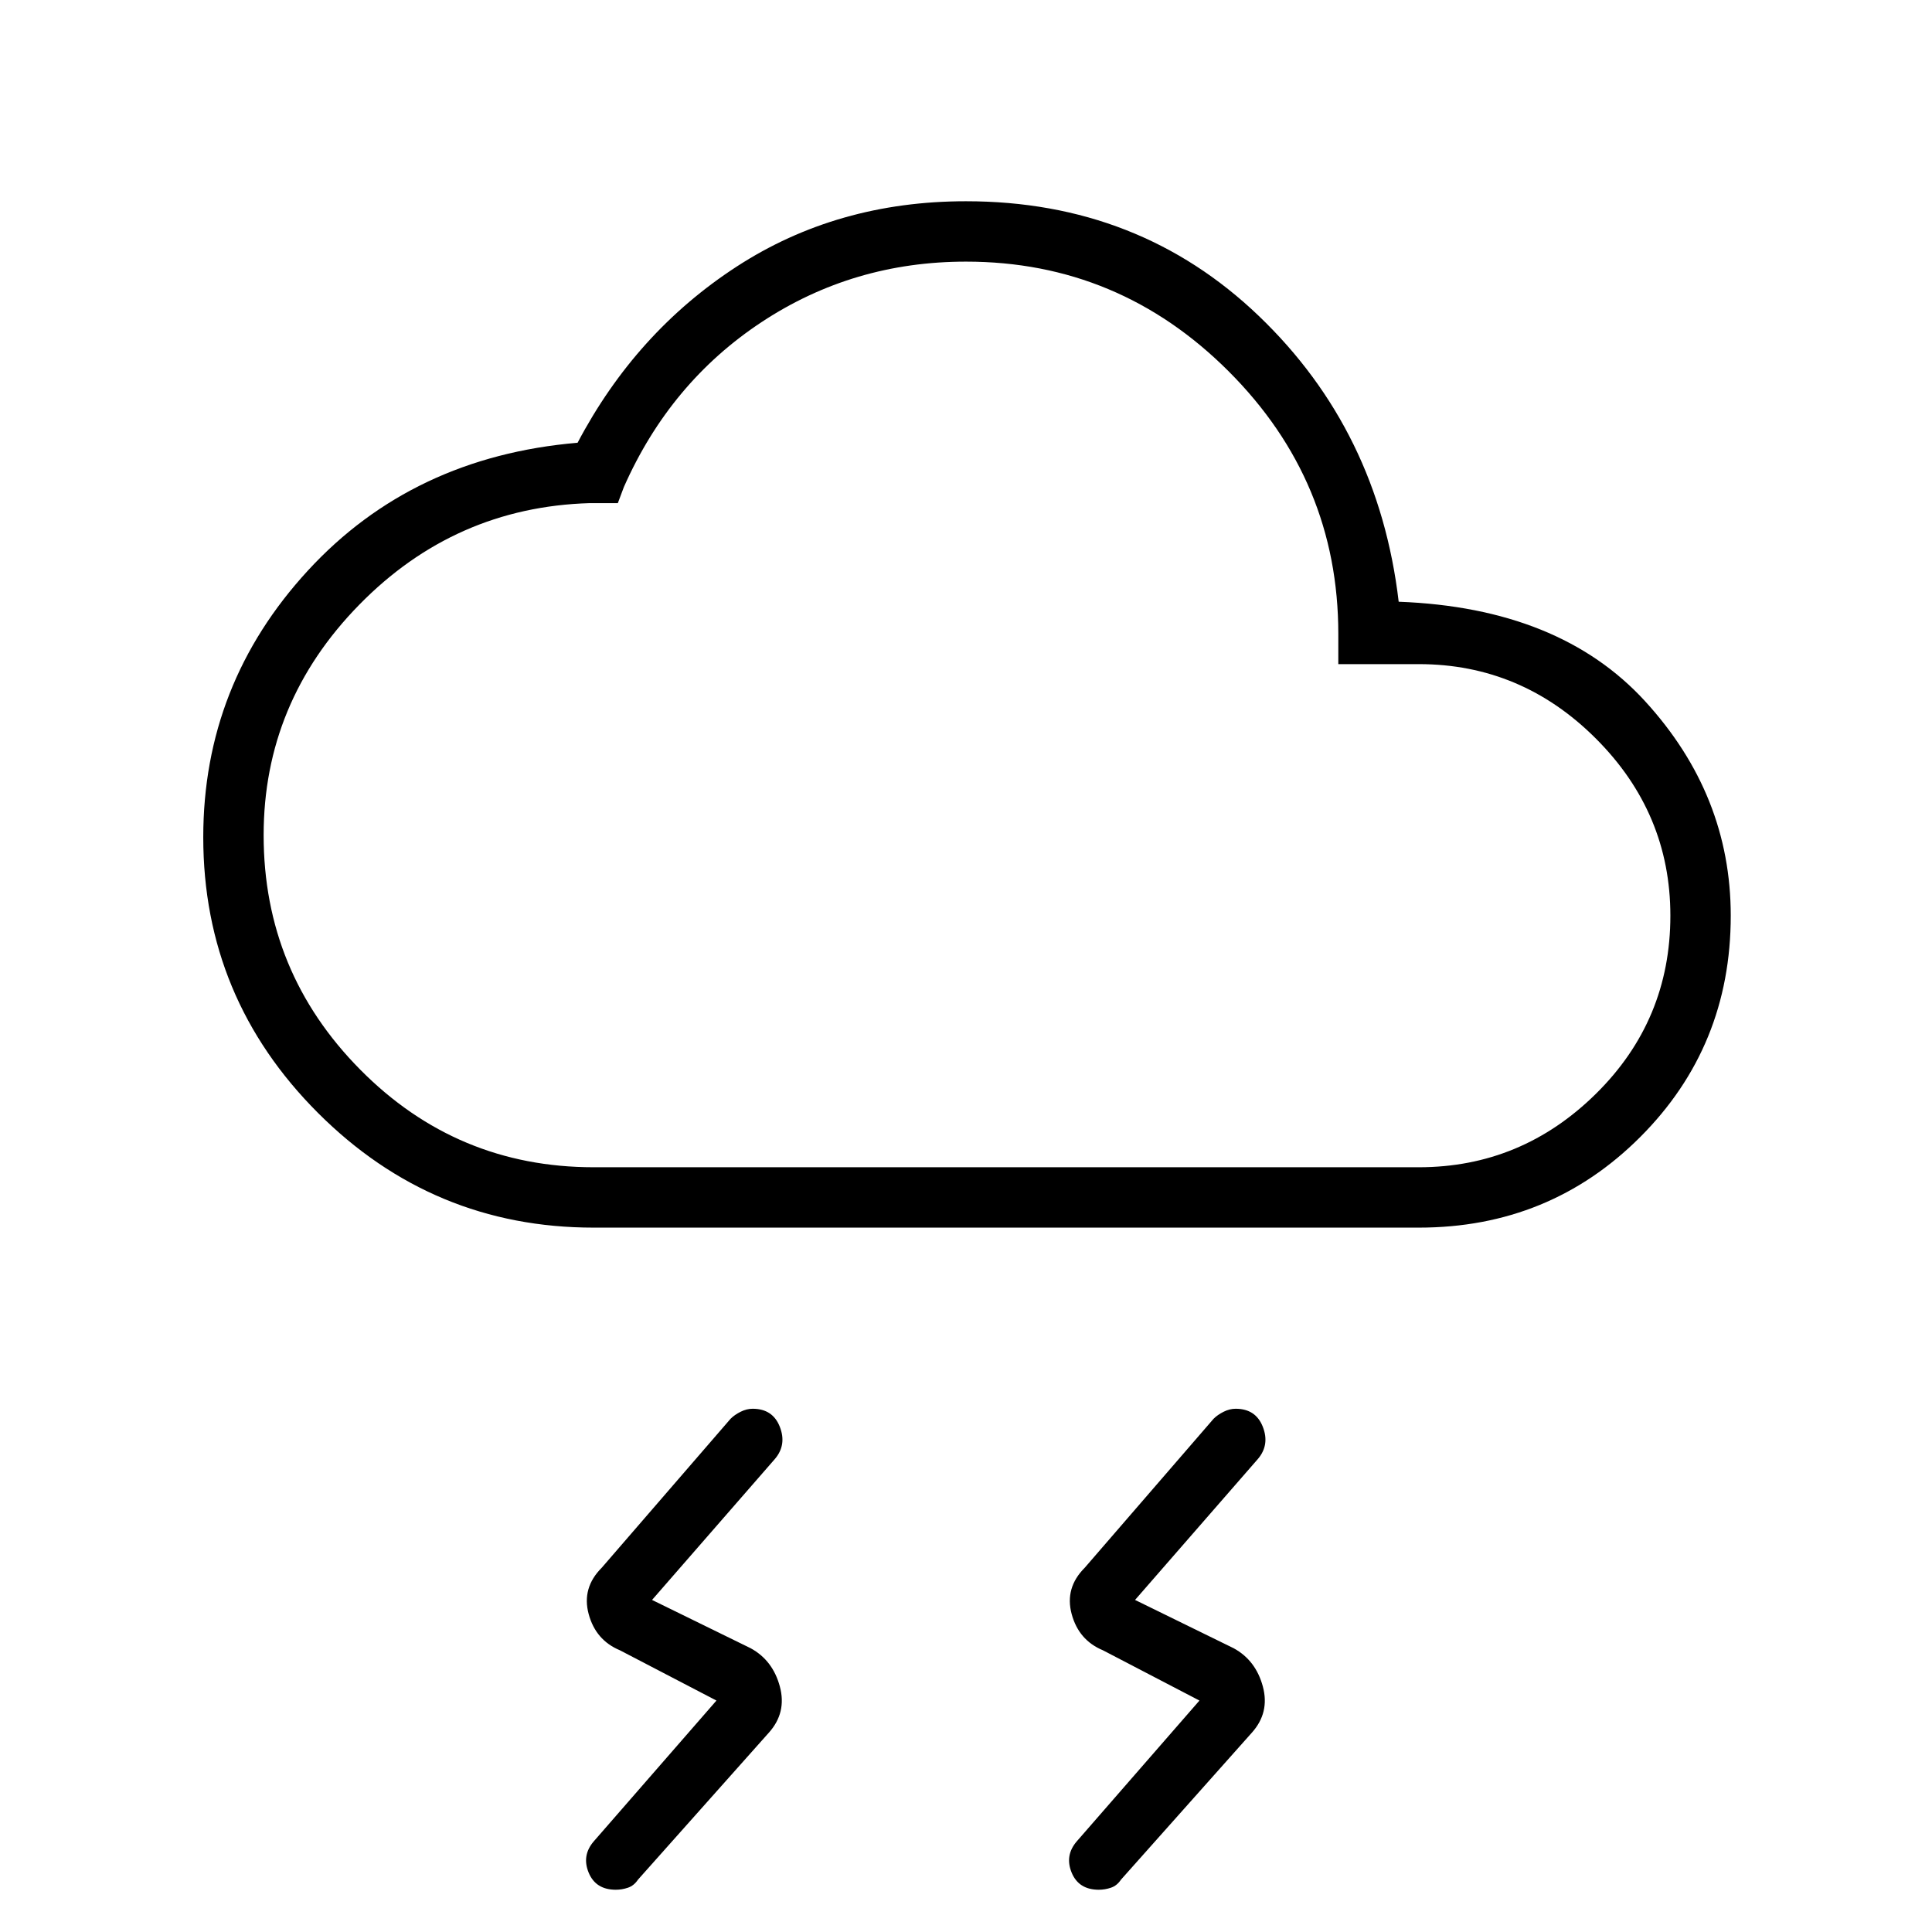 <svg xmlns="http://www.w3.org/2000/svg" height="48" width="48"><path d="M29.8 42.25 27.4 41Q26.8 40.75 26.625 40.1Q26.45 39.45 26.95 38.95L30.15 35.25Q30.25 35.15 30.4 35.075Q30.55 35 30.7 35Q31.2 35 31.375 35.45Q31.55 35.9 31.25 36.25L28.2 39.75L30.65 40.95Q31.2 41.25 31.375 41.9Q31.55 42.55 31.1 43.05L27.85 46.7Q27.75 46.85 27.6 46.9Q27.45 46.95 27.3 46.95Q26.8 46.95 26.625 46.525Q26.45 46.1 26.75 45.75ZM17.8 42.25 15.4 41Q14.8 40.75 14.625 40.1Q14.45 39.45 14.95 38.95L18.15 35.25Q18.25 35.15 18.4 35.075Q18.55 35 18.7 35Q19.2 35 19.375 35.45Q19.55 35.9 19.25 36.25L16.2 39.75L18.65 40.95Q19.2 41.25 19.375 41.9Q19.55 42.55 19.1 43.05L15.85 46.7Q15.75 46.85 15.6 46.9Q15.45 46.95 15.3 46.95Q14.8 46.95 14.625 46.525Q14.45 46.1 14.75 45.75ZM14.75 30.5Q10.75 30.5 7.9 27.65Q5.05 24.8 5.05 20.8Q5.05 17 7.65 14.175Q10.25 11.35 14.35 11Q15.8 8.25 18.3 6.625Q20.8 5 24 5Q28.3 5 31.275 7.85Q34.25 10.7 34.75 14.95Q38.75 15.1 40.875 17.425Q43 19.75 43 22.75Q43 26 40.75 28.25Q38.5 30.5 35.25 30.5ZM14.75 29H35.25Q37.8 29 39.65 27.175Q41.5 25.35 41.5 22.75Q41.5 20.2 39.65 18.35Q37.8 16.5 35.25 16.5H33.25V15.75Q33.25 11.95 30.525 9.225Q27.8 6.5 24 6.5Q21.2 6.5 18.925 8Q16.65 9.5 15.5 12.1L15.35 12.5H14.65Q11.3 12.6 8.925 15.025Q6.55 17.45 6.55 20.75Q6.55 24.15 8.95 26.575Q11.35 29 14.75 29ZM24 17.75Q24 17.75 24 17.75Q24 17.75 24 17.75Q24 17.75 24 17.75Q24 17.75 24 17.75Q24 17.75 24 17.75Q24 17.75 24 17.75Q24 17.75 24 17.75Q24 17.75 24 17.75Q24 17.75 24 17.75Q24 17.75 24 17.75Q24 17.75 24 17.75Q24 17.75 24 17.75Z"/></svg>
